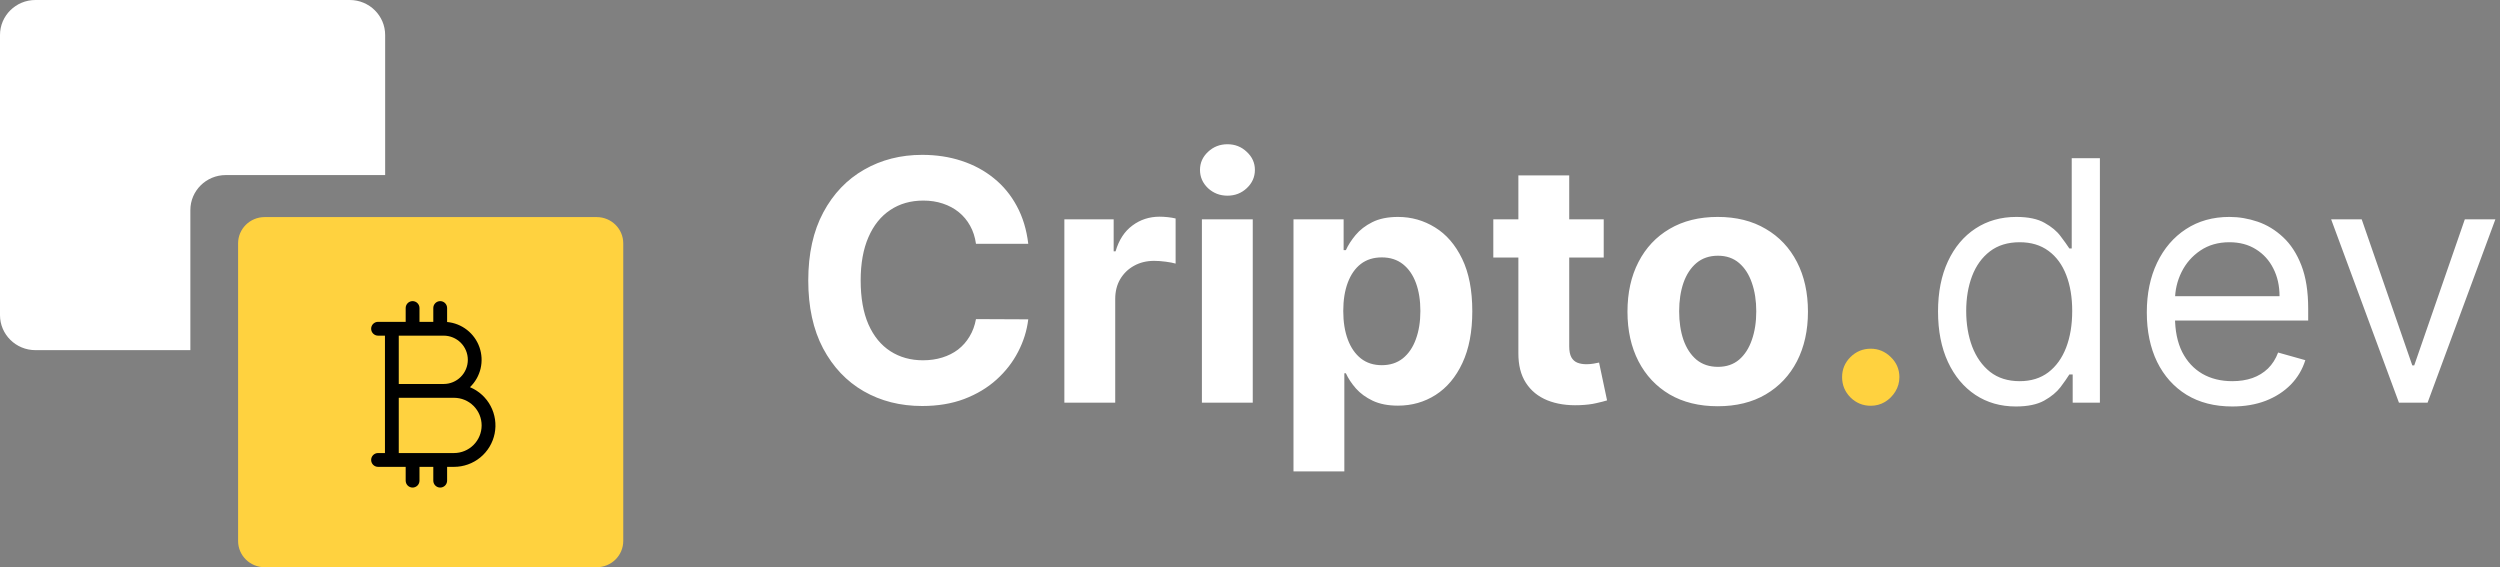 <svg width="357" height="81" viewBox="0 0 357 81" fill="none" xmlns="http://www.w3.org/2000/svg">
<rect x="0" y="0" width="357" height="81" fill="#808080" stroke="none"/>
<path d="M146.835 34.812H139.369C139.233 33.847 138.955 32.989 138.534 32.239C138.114 31.477 137.574 30.829 136.915 30.296C136.256 29.761 135.494 29.352 134.631 29.068C133.778 28.784 132.852 28.642 131.852 28.642C130.045 28.642 128.472 29.091 127.131 29.989C125.79 30.875 124.75 32.17 124.011 33.875C123.273 35.568 122.903 37.625 122.903 40.045C122.903 42.534 123.273 44.625 124.011 46.318C124.761 48.011 125.807 49.29 127.148 50.153C128.489 51.017 130.04 51.449 131.801 51.449C132.79 51.449 133.705 51.318 134.545 51.057C135.398 50.795 136.153 50.415 136.812 49.915C137.472 49.403 138.017 48.784 138.449 48.057C138.892 47.33 139.199 46.5 139.369 45.568L146.835 45.602C146.642 47.205 146.159 48.75 145.386 50.239C144.625 51.716 143.597 53.04 142.301 54.21C141.017 55.369 139.483 56.29 137.699 56.972C135.926 57.642 133.92 57.977 131.682 57.977C128.568 57.977 125.784 57.273 123.33 55.864C120.886 54.455 118.955 52.415 117.534 49.744C116.125 47.074 115.42 43.841 115.42 40.045C115.42 36.239 116.136 33 117.568 30.329C119 27.659 120.943 25.625 123.398 24.227C125.852 22.818 128.614 22.114 131.682 22.114C133.705 22.114 135.58 22.398 137.307 22.966C139.045 23.534 140.585 24.364 141.926 25.454C143.267 26.534 144.358 27.858 145.199 29.426C146.051 30.994 146.597 32.79 146.835 34.812ZM151.991 57.5V31.318H159.031V35.886H159.304C159.781 34.261 160.582 33.034 161.707 32.205C162.832 31.364 164.128 30.943 165.594 30.943C165.957 30.943 166.349 30.966 166.77 31.011C167.19 31.057 167.56 31.119 167.878 31.199V37.642C167.537 37.54 167.065 37.449 166.463 37.369C165.861 37.29 165.31 37.25 164.81 37.25C163.741 37.25 162.787 37.483 161.946 37.949C161.116 38.403 160.457 39.04 159.969 39.858C159.491 40.676 159.253 41.619 159.253 42.688V57.5H151.991ZM171.632 57.5V31.318H178.893V57.5H171.632ZM175.28 27.943C174.2 27.943 173.274 27.585 172.501 26.869C171.74 26.142 171.359 25.273 171.359 24.261C171.359 23.261 171.74 22.403 172.501 21.688C173.274 20.96 174.2 20.597 175.28 20.597C176.359 20.597 177.28 20.96 178.041 21.688C178.814 22.403 179.2 23.261 179.2 24.261C179.2 25.273 178.814 26.142 178.041 26.869C177.28 27.585 176.359 27.943 175.28 27.943ZM184.71 67.318V31.318H191.869V35.716H192.193C192.511 35.011 192.972 34.295 193.574 33.568C194.188 32.83 194.983 32.216 195.96 31.727C196.949 31.227 198.176 30.977 199.642 30.977C201.551 30.977 203.313 31.477 204.926 32.477C206.54 33.466 207.83 34.96 208.795 36.96C209.761 38.949 210.244 41.443 210.244 44.443C210.244 47.364 209.773 49.83 208.83 51.841C207.898 53.841 206.625 55.358 205.011 56.392C203.409 57.415 201.614 57.926 199.625 57.926C198.216 57.926 197.017 57.693 196.028 57.227C195.051 56.761 194.25 56.176 193.625 55.472C193 54.756 192.523 54.034 192.193 53.307H191.972V67.318H184.71ZM191.818 44.409C191.818 45.966 192.034 47.324 192.466 48.483C192.898 49.642 193.523 50.545 194.341 51.193C195.159 51.83 196.153 52.148 197.324 52.148C198.506 52.148 199.506 51.824 200.324 51.176C201.142 50.517 201.761 49.608 202.182 48.449C202.614 47.278 202.83 45.932 202.83 44.409C202.83 42.898 202.619 41.568 202.199 40.42C201.778 39.273 201.159 38.375 200.341 37.727C199.523 37.08 198.517 36.756 197.324 36.756C196.142 36.756 195.142 37.068 194.324 37.693C193.517 38.318 192.898 39.205 192.466 40.352C192.034 41.5 191.818 42.852 191.818 44.409ZM229.011 31.318V36.773H213.244V31.318H229.011ZM216.824 25.046H224.085V49.455C224.085 50.125 224.188 50.648 224.392 51.023C224.597 51.386 224.881 51.642 225.244 51.79C225.619 51.938 226.051 52.011 226.54 52.011C226.881 52.011 227.222 51.983 227.562 51.926C227.903 51.858 228.165 51.807 228.347 51.773L229.489 57.176C229.125 57.29 228.614 57.42 227.955 57.568C227.295 57.727 226.494 57.824 225.551 57.858C223.801 57.926 222.267 57.693 220.949 57.159C219.642 56.625 218.625 55.795 217.898 54.67C217.17 53.545 216.813 52.125 216.824 50.409V25.046ZM245.29 58.011C242.642 58.011 240.352 57.449 238.42 56.324C236.5 55.188 235.017 53.608 233.972 51.585C232.926 49.551 232.403 47.193 232.403 44.511C232.403 41.807 232.926 39.443 233.972 37.42C235.017 35.386 236.5 33.807 238.42 32.682C240.352 31.546 242.642 30.977 245.29 30.977C247.938 30.977 250.222 31.546 252.142 32.682C254.074 33.807 255.562 35.386 256.608 37.42C257.653 39.443 258.176 41.807 258.176 44.511C258.176 47.193 257.653 49.551 256.608 51.585C255.562 53.608 254.074 55.188 252.142 56.324C250.222 57.449 247.938 58.011 245.29 58.011ZM245.324 52.386C246.528 52.386 247.534 52.045 248.341 51.364C249.148 50.67 249.756 49.727 250.165 48.534C250.585 47.341 250.795 45.983 250.795 44.46C250.795 42.938 250.585 41.58 250.165 40.386C249.756 39.193 249.148 38.25 248.341 37.557C247.534 36.864 246.528 36.517 245.324 36.517C244.108 36.517 243.085 36.864 242.256 37.557C241.438 38.25 240.818 39.193 240.398 40.386C239.989 41.58 239.784 42.938 239.784 44.46C239.784 45.983 239.989 47.341 240.398 48.534C240.818 49.727 241.438 50.67 242.256 51.364C243.085 52.045 244.108 52.386 245.324 52.386ZM287.865 58.045C285.683 58.045 283.757 57.494 282.087 56.392C280.416 55.278 279.109 53.71 278.166 51.688C277.223 49.653 276.751 47.25 276.751 44.477C276.751 41.727 277.223 39.341 278.166 37.318C279.109 35.295 280.422 33.733 282.104 32.631C283.786 31.528 285.729 30.977 287.933 30.977C289.638 30.977 290.984 31.261 291.973 31.829C292.973 32.386 293.734 33.023 294.257 33.739C294.791 34.443 295.206 35.023 295.501 35.477H295.842V22.591H299.865V57.5H295.979V53.477H295.501C295.206 53.955 294.786 54.557 294.24 55.284C293.695 56 292.916 56.642 291.905 57.21C290.893 57.767 289.547 58.045 287.865 58.045ZM288.411 54.432C290.024 54.432 291.388 54.011 292.501 53.17C293.615 52.318 294.462 51.142 295.041 49.642C295.621 48.131 295.911 46.386 295.911 44.409C295.911 42.455 295.626 40.744 295.058 39.278C294.49 37.801 293.649 36.653 292.536 35.835C291.422 35.006 290.047 34.591 288.411 34.591C286.706 34.591 285.286 35.028 284.149 35.903C283.024 36.767 282.178 37.943 281.609 39.432C281.053 40.909 280.774 42.568 280.774 44.409C280.774 46.273 281.058 47.966 281.626 49.489C282.206 51 283.058 52.205 284.183 53.102C285.32 53.989 286.729 54.432 288.411 54.432ZM318.768 58.045C316.246 58.045 314.07 57.489 312.24 56.375C310.422 55.25 309.018 53.682 308.03 51.67C307.053 49.648 306.564 47.295 306.564 44.614C306.564 41.932 307.053 39.568 308.03 37.523C309.018 35.466 310.393 33.864 312.155 32.716C313.928 31.557 315.996 30.977 318.359 30.977C319.723 30.977 321.07 31.204 322.399 31.659C323.729 32.114 324.939 32.852 326.03 33.875C327.121 34.886 327.99 36.227 328.638 37.898C329.286 39.568 329.609 41.625 329.609 44.068V45.773H309.428V42.295H325.518C325.518 40.818 325.223 39.5 324.632 38.341C324.053 37.182 323.223 36.267 322.143 35.597C321.075 34.926 319.814 34.591 318.359 34.591C316.757 34.591 315.371 34.989 314.2 35.784C313.041 36.568 312.149 37.591 311.524 38.852C310.899 40.114 310.587 41.466 310.587 42.909V45.227C310.587 47.205 310.928 48.881 311.609 50.256C312.303 51.619 313.263 52.659 314.49 53.375C315.717 54.08 317.143 54.432 318.768 54.432C319.825 54.432 320.78 54.284 321.632 53.989C322.496 53.682 323.24 53.227 323.865 52.625C324.49 52.011 324.973 51.25 325.314 50.341L329.2 51.432C328.791 52.75 328.104 53.909 327.138 54.909C326.172 55.898 324.979 56.67 323.558 57.227C322.138 57.773 320.541 58.045 318.768 58.045ZM356.341 31.318L346.659 57.5H342.568L332.886 31.318H337.25L344.477 52.182H344.75L351.977 31.318H356.341Z" fill="white"/>
<path d="M267.142 57.943C266.017 57.943 265.051 57.545 264.244 56.75C263.449 55.943 263.051 54.977 263.051 53.852C263.051 52.739 263.449 51.784 264.244 50.989C265.051 50.193 266.017 49.795 267.142 49.795C268.233 49.795 269.188 50.193 270.006 50.989C270.824 51.784 271.233 52.739 271.233 53.852C271.233 54.602 271.04 55.29 270.653 55.915C270.278 56.528 269.784 57.023 269.17 57.398C268.557 57.761 267.881 57.943 267.142 57.943Z" fill="#FFD23F"/>
<path d="M0 5C0 2.239 2.264 0 5.057 0H49.943C52.736 0 55 2.239 55 5V25H32.241C29.448 25 27.184 27.239 27.184 30V50H5.057C2.264 50 0 47.761 0 45V5Z" fill="white"/>
<path d="M34 34.75C34 32.679 35.698 31 37.793 31H85.207C87.302 31 89 32.679 89 34.75V77.25C89 79.321 87.302 81 85.207 81H37.793C35.698 81 34 79.321 34 77.25V34.75Z" fill="#FFD23F"/>
<path d="M67.111 55.289C67.86 54.569 68.385 53.648 68.626 52.638C68.866 51.627 68.811 50.568 68.468 49.588C68.124 48.607 67.505 47.746 66.686 47.107C65.867 46.468 64.882 46.077 63.847 45.982V43.986C63.847 43.725 63.743 43.474 63.558 43.289C63.373 43.104 63.123 43 62.861 43C62.6 43 62.349 43.104 62.164 43.289C61.979 43.474 61.875 43.725 61.875 43.986V45.958H59.903V43.986C59.903 43.725 59.799 43.474 59.614 43.289C59.429 43.104 59.178 43 58.917 43C58.655 43 58.404 43.104 58.219 43.289C58.035 43.474 57.931 43.725 57.931 43.986V45.958H53.986C53.725 45.958 53.474 46.062 53.289 46.247C53.104 46.432 53 46.683 53 46.944C53 47.206 53.104 47.457 53.289 47.642C53.474 47.827 53.725 47.931 53.986 47.931H54.972V64.695H53.986C53.725 64.695 53.474 64.798 53.289 64.983C53.104 65.168 53 65.419 53 65.681C53 65.942 53.104 66.193 53.289 66.378C53.474 66.563 53.725 66.667 53.986 66.667H57.931V68.639C57.931 68.9 58.035 69.151 58.219 69.336C58.404 69.521 58.655 69.625 58.917 69.625C59.178 69.625 59.429 69.521 59.614 69.336C59.799 69.151 59.903 68.9 59.903 68.639V66.667H61.875V68.639C61.875 68.9 61.979 69.151 62.164 69.336C62.349 69.521 62.6 69.625 62.861 69.625C63.123 69.625 63.373 69.521 63.558 69.336C63.743 69.151 63.847 68.9 63.847 68.639V66.667H64.833C66.201 66.667 67.526 66.193 68.584 65.326C69.642 64.459 70.366 63.253 70.635 61.912C70.903 60.571 70.699 59.178 70.057 57.971C69.414 56.763 68.373 55.816 67.111 55.289ZM66.806 51.382C66.806 52.297 66.442 53.175 65.795 53.822C65.147 54.47 64.269 54.833 63.354 54.833H56.944V47.931H63.354C64.269 47.931 65.147 48.294 65.795 48.941C66.442 49.589 66.806 50.467 66.806 51.382ZM64.833 64.695H56.944V56.806H64.833C65.879 56.806 66.883 57.221 67.623 57.961C68.362 58.701 68.778 59.704 68.778 60.75C68.778 61.796 68.362 62.799 67.623 63.539C66.883 64.279 65.879 64.695 64.833 64.695Z" fill="black"/>
</svg>
